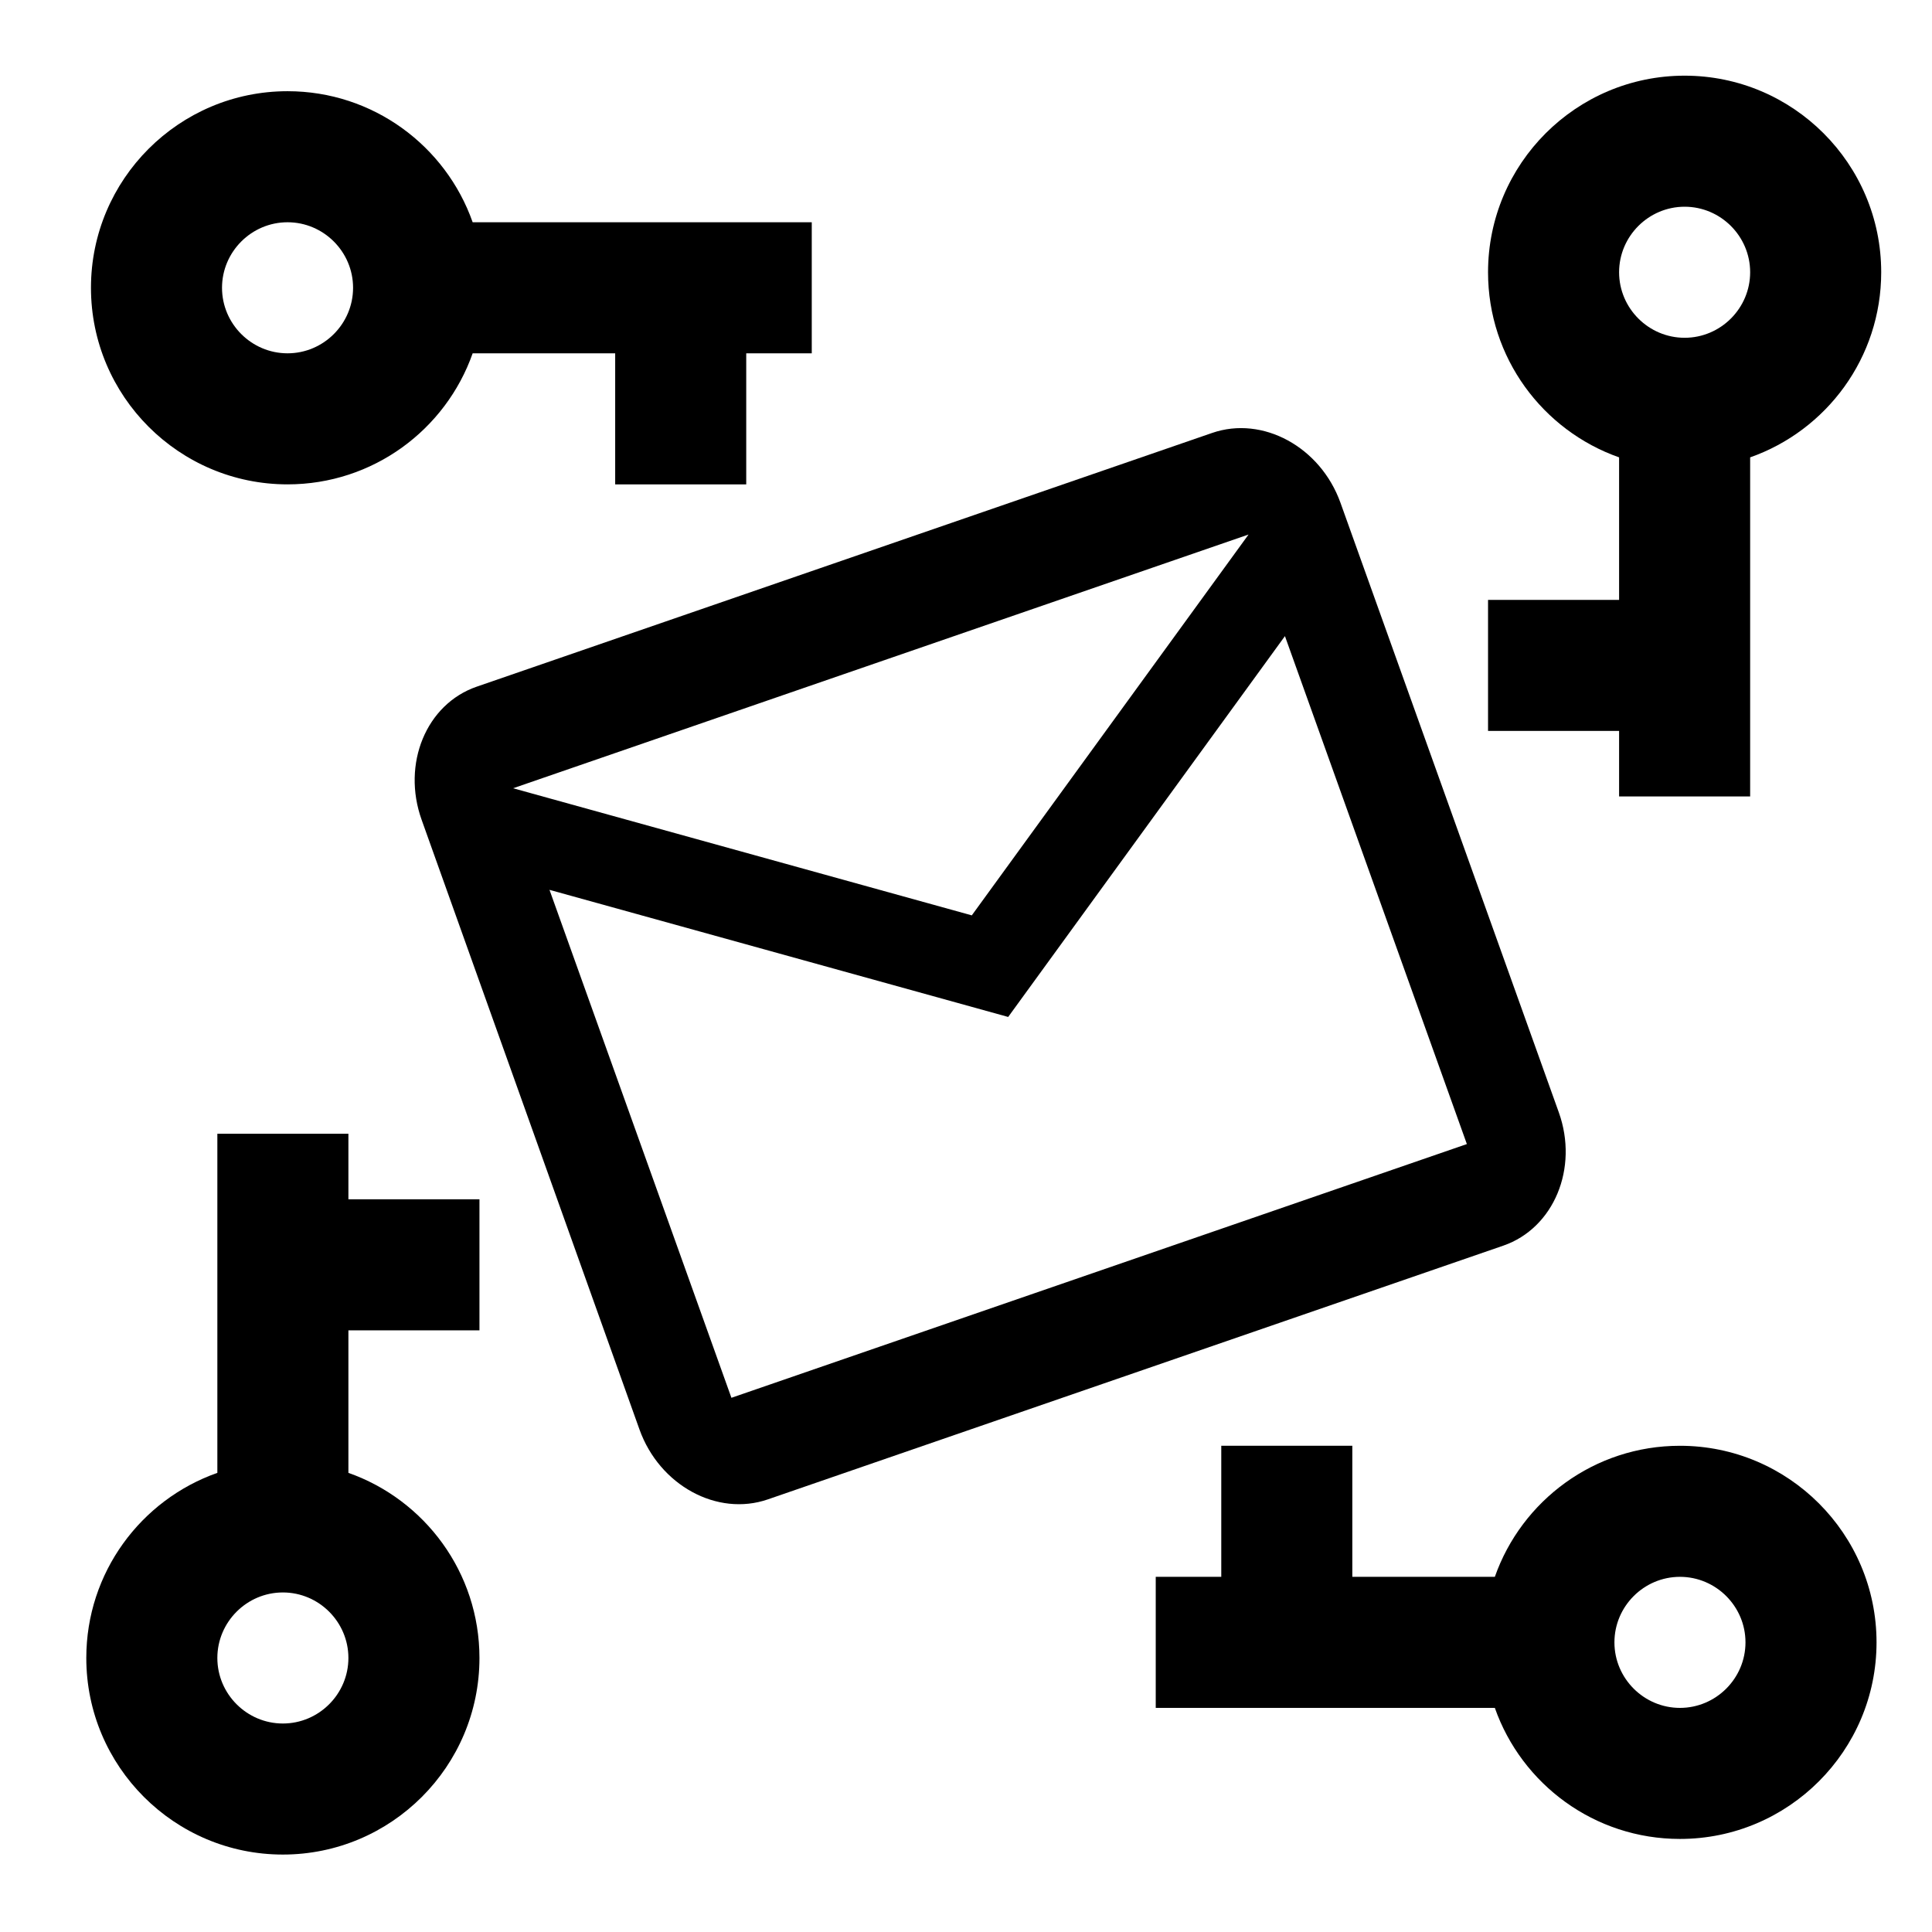<?xml version="1.0" encoding="UTF-8" standalone="no"?>
<svg
   xmlns:dc="http://purl.org/dc/elements/1.1/"
   xmlns:cc="http://creativecommons.org/ns#"
   xmlns:rdf="http://www.w3.org/1999/02/22-rdf-syntax-ns#"
   xmlns:svg="http://www.w3.org/2000/svg"
   xmlns="http://www.w3.org/2000/svg"
   xmlns:sodipodi="http://sodipodi.sourceforge.net/DTD/sodipodi-0.dtd"
   xmlns:inkscape="http://www.inkscape.org/namespaces/inkscape"
   fill="#000000"
   height="24"
   viewBox="0 0 24 24"
   width="24"
   id="svg2"
   version="1.1"
   inkscape:version="0.91 r13725"
   sodipodi:docname="ic_enhanced_encryption_black_24px.svg"
   inkscape:export-filename="/home/lukas/Downloads/ic_enhanced_encryption_black_24px.svg.png"
   inkscape:export-xdpi="90"
   inkscape:export-ydpi="90">
  <defs
     id="defs12" />
  <sodipodi:namedview
     pagecolor="#ffffff"
     bordercolor="#666666"
     borderopacity="1"
     objecttolerance="10"
     gridtolerance="10"
     guidetolerance="10"
     inkscape:pageopacity="0"
     inkscape:pageshadow="2"
     inkscape:window-width="956"
     inkscape:window-height="1152"
     id="namedview10"
     showgrid="false"
     inkscape:zoom="11.947158"
     inkscape:cx="0.328095"
     inkscape:cy="12.104806"
     inkscape:window-x="960"
     inkscape:window-y="22"
     inkscape:window-maximized="0"
     inkscape:current-layer="svg2" />
  <path
     d="m 1.126,0.891 23.17,0 0,22.517 -23.17,0 z"
     id="path4"
     inkscape:connector-curvature="0"
     style="fill:none" />
  <path
     d="m 1.126,0.891 23.17,0 0,22.517 -23.17,0 z"
     id="path8"
     inkscape:connector-curvature="0"
     style="fill:none" />
  <g
     style="fill:#000000"
     id="g3354"
     transform="matrix(0.571,-0.197,0.226,0.631,2.734,6.794)">
    <path
       id="path3344"
       d="M 0,0 24,0 24,24 0,24 Z"
       inkscape:connector-curvature="0"
       style="fill:none" />
    <path
       id="path3346"
       d="M 20,4 4,4 C 2.9,4 2.01,4.9 2.01,6 L 2,18 c 0,1.1 0.9,2 2,2 l 16,0 c 1.1,0 2,-0.9 2,-2 L 22,6 C 22,4.9 21.1,4 20,4 Z m 0,14 -16,0 0,-10 8,5 8,-5 0,10 z M 12,11 4,6 20,6 12,11 Z"
       inkscape:connector-curvature="0" />
  </g>
  <g
     style="fill:#000000"
     id="g3370"
     transform="matrix(0.407,0,0,0.407,0.723,-1.309)">
    <path
       id="path3360"
       d="M 0,0 24,0 24,24 0,24 Z"
       inkscape:connector-curvature="0"
       style="fill:none" />
    <path
       id="path3362"
       d="M 12.65,10 C 11.83,7.67 9.61,6 7,6 3.69,6 1,8.69 1,12 c 0,3.31 2.69,6 6,6 2.61,0 4.83,-1.67 5.65,-4 l 4.35,0 0,4 4,0 0,-4 2,0 0,-4 -10.35,0 z M 7,14 c -1.1,0 -2,-0.9 -2,-2 0,-1.1 0.9,-2 2,-2 1.1,0 2,0.9 2,2 0,1.1 -0.9,2 -2,2 z"
       inkscape:connector-curvature="0" />
  </g>
  <g
     transform="matrix(0,0.407,-0.407,0,25.811,0.533)"
     id="g3374"
     style="fill:#000000">
    <path
       style="fill:none"
       inkscape:connector-curvature="0"
       d="M 0,0 24,0 24,24 0,24 Z"
       id="path3376" />
    <path
       inkscape:connector-curvature="0"
       d="M 12.65,10 C 11.83,7.67 9.61,6 7,6 3.69,6 1,8.69 1,12 c 0,3.31 2.69,6 6,6 2.61,0 4.83,-1.67 5.65,-4 l 4.35,0 0,4 4,0 0,-4 2,0 0,-4 -10.35,0 z M 7,14 c -1.1,0 -2,-0.9 -2,-2 0,-1.1 0.9,-2 2,-2 1.1,0 2,0.9 2,2 0,1.1 -0.9,2 -2,2 z"
       id="path3378" />
  </g>
  <g
     style="fill:#000000"
     id="g3380"
     transform="matrix(-0.407,0,0,-0.407,23.718,25.286)">
    <path
       id="path3382"
       d="M 0,0 24,0 24,24 0,24 Z"
       inkscape:connector-curvature="0"
       style="fill:none" />
    <path
       id="path3384"
       d="M 12.65,10 C 11.83,7.67 9.61,6 7,6 3.69,6 1,8.69 1,12 c 0,3.31 2.69,6 6,6 2.61,0 4.83,-1.67 5.65,-4 l 4.35,0 0,4 4,0 0,-4 2,0 0,-4 -10.35,0 z M 7,14 c -1.1,0 -2,-0.9 -2,-2 0,-1.1 0.9,-2 2,-2 1.1,0 2,0.9 2,2 0,1.1 -0.9,2 -2,2 z"
       inkscape:connector-curvature="0" />
  </g>
  <g
     transform="matrix(0,-0.407,0.407,0,-1.37,23.445)"
     id="g3386"
     style="fill:#000000">
    <path
       style="fill:none"
       inkscape:connector-curvature="0"
       d="M 0,0 24,0 24,24 0,24 Z"
       id="path3388" />
    <path
       inkscape:connector-curvature="0"
       d="M 12.65,10 C 11.83,7.67 9.61,6 7,6 3.69,6 1,8.69 1,12 c 0,3.31 2.69,6 6,6 2.61,0 4.83,-1.67 5.65,-4 l 4.35,0 0,4 4,0 0,-4 2,0 0,-4 -10.35,0 z M 7,14 c -1.1,0 -2,-0.9 -2,-2 0,-1.1 0.9,-2 2,-2 1.1,0 2,0.9 2,2 0,1.1 -0.9,2 -2,2 z"
       id="path3390" />
  </g>
</svg>
